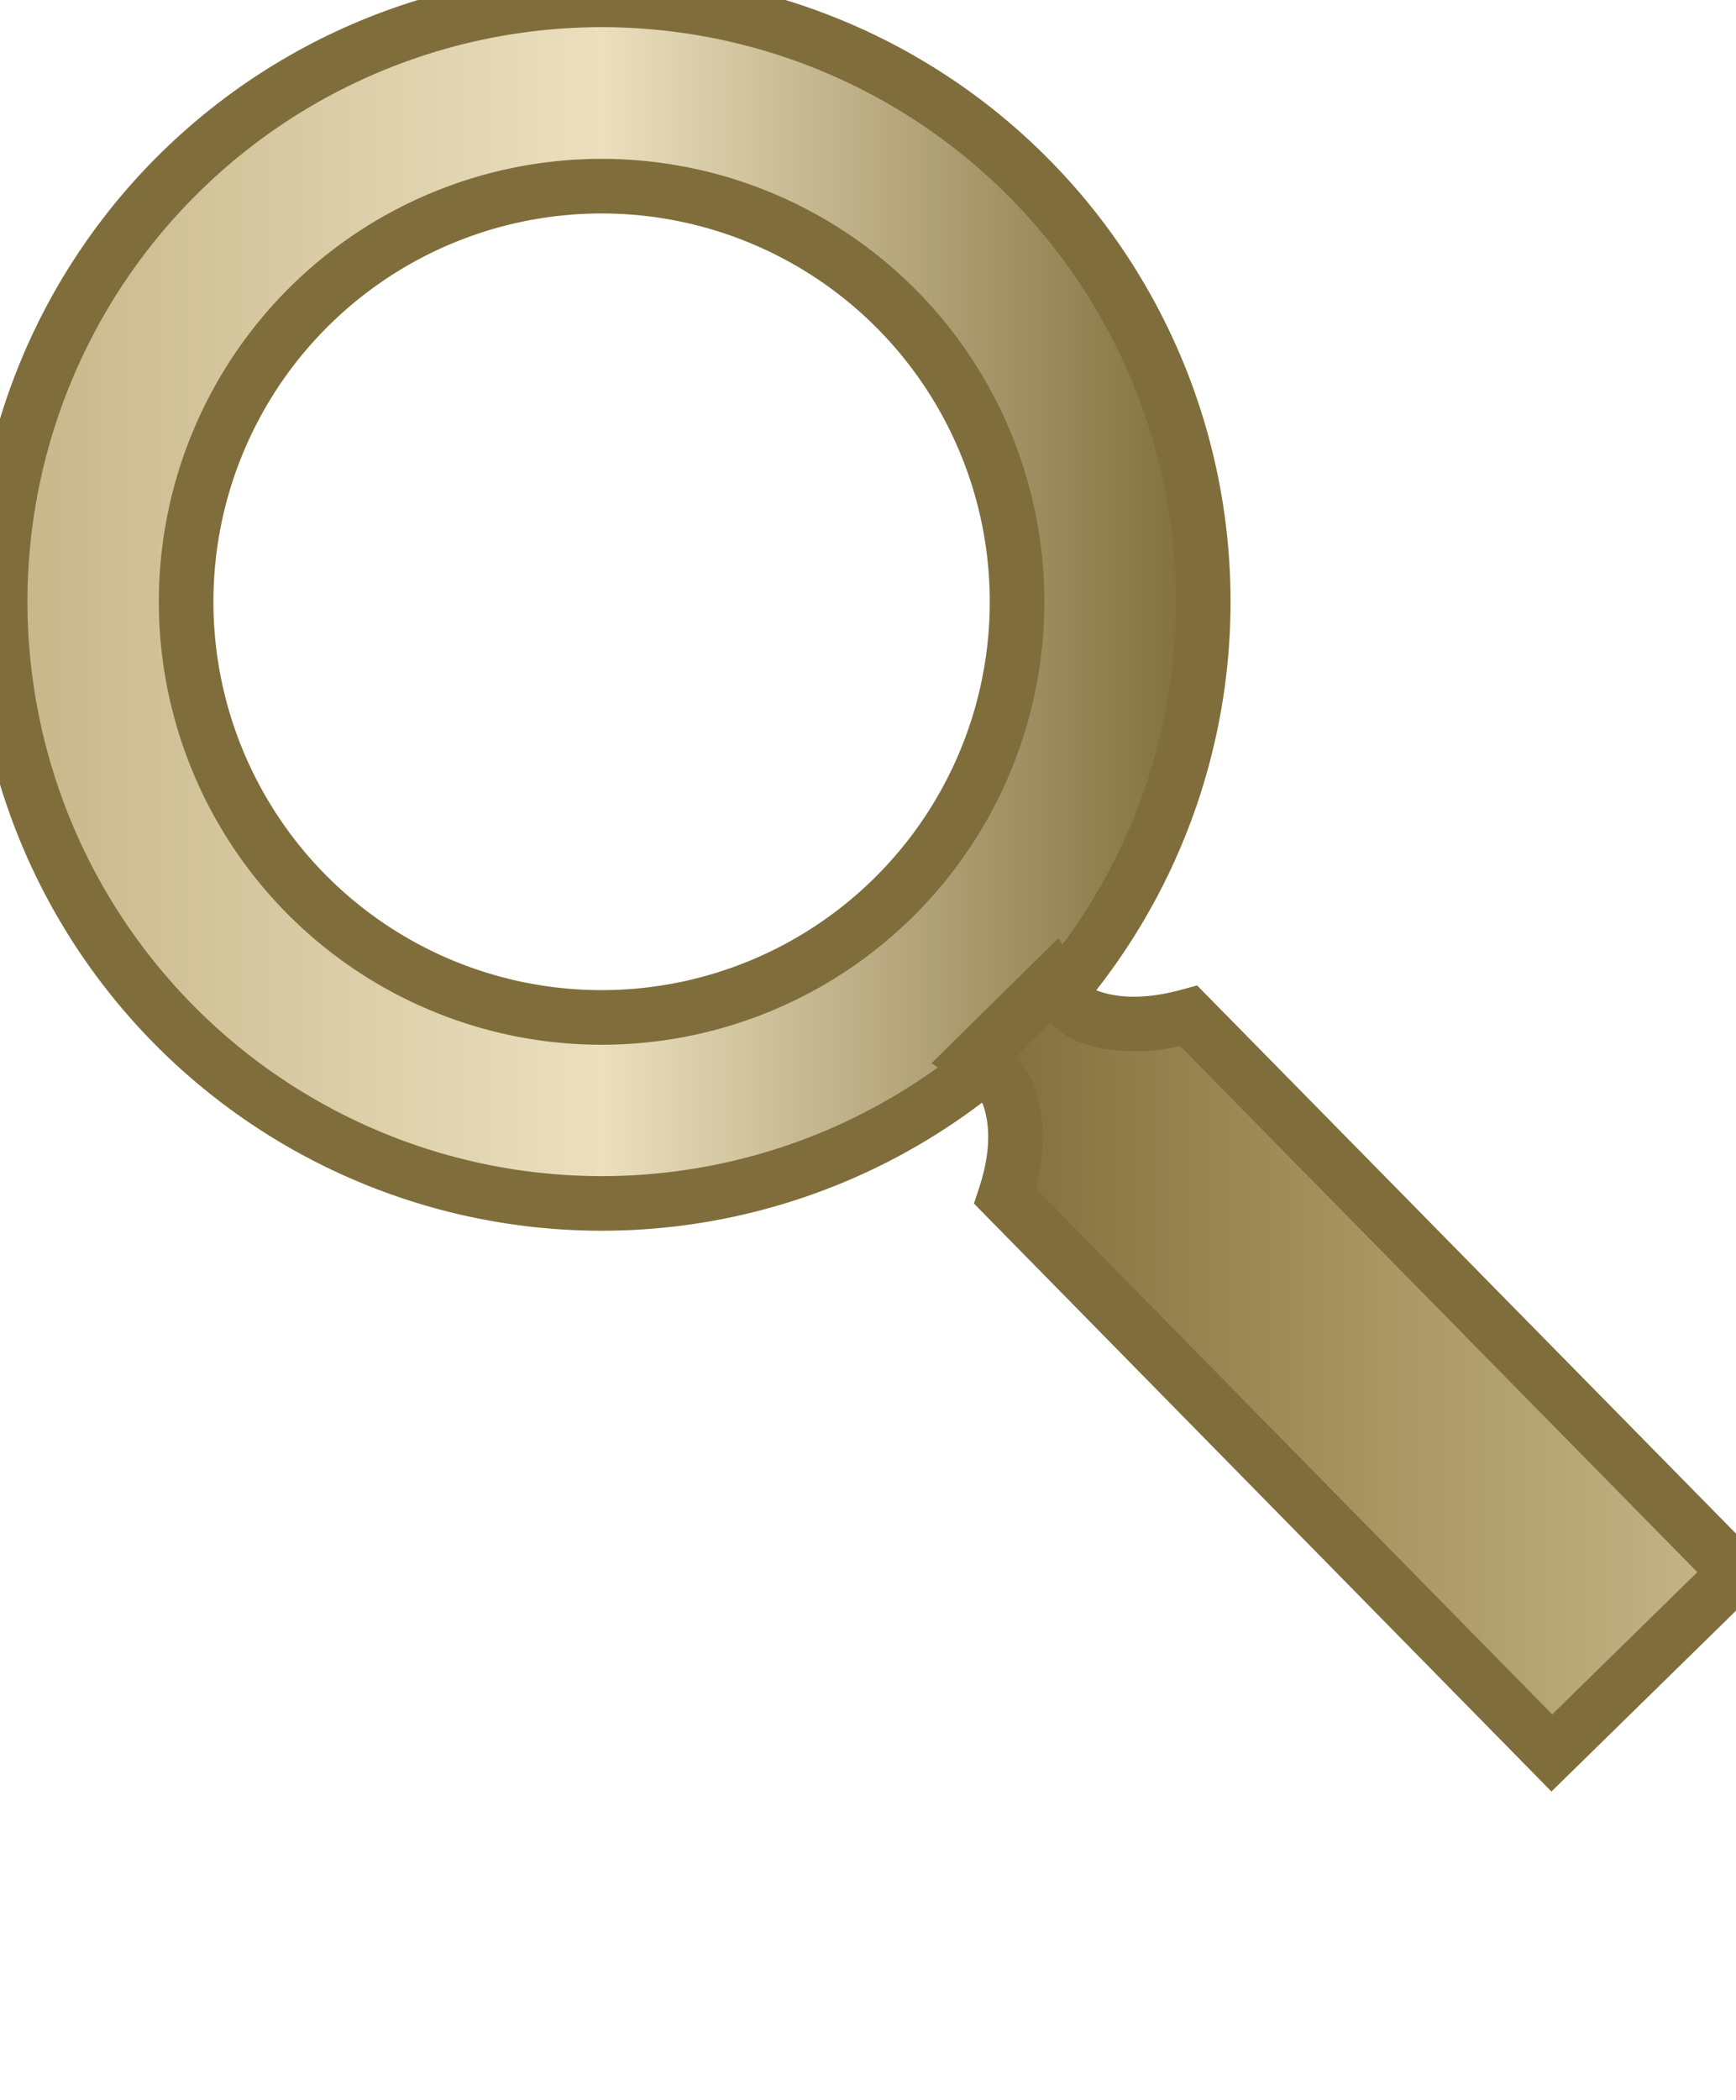 <svg fill="#c6b689" stroke="#7F6E3B" stroke-width="15px" id="Layer_2" data-name="Layer 2" xmlns="http://www.w3.org/2000/svg" viewBox="0 0 477.01 576.8">
<defs>
<style>.cls-1{font-size:60px;font-family:Roboto-Bold, Roboto;font-weight:700;}</style>
   <linearGradient id="linear" x1="0%" y1="0%" x2="100%" y2="0%">
     <stop offset="0%"   stop-color="#7F6E3B"/>
     <stop offset="50%"  stop-color="#A69460"/>
     <stop offset="100%" stop-color="#c6b689"/>
   </linearGradient>

    <linearGradient id="linear2" x1="0%" y1="0%" x2="100%" y2="0%">
     <stop offset="0%"   stop-color="#c6b689"/>
     <stop offset="50%"  stop-color="#EBDFBE"/>
     <stop offset="100%" stop-color="#7F6E3B"/>
   </linearGradient>
</defs>
<path fill="url(#linear2)" d="M61,63a165.29,165.29,0,1,0,233.75,2A165.29,165.29,0,0,0,61,63ZM256.86,262.34a114.16,114.16,0,1,1,1.4-161.45A114.16,114.16,0,0,1,256.86,262.34Z" transform="translate(-11.54 -15.62)"/>
<path fill="url(#linear)" d="M300.75,285.42a25.62,25.62,0,0,0,8.83,9c8.22,3.3,17.86,3.19,28.63.26L488.54,447.54,437.94,497.1,287.71,344.2c3.49-10.63,3.9-20.42.6-28.75a30.12,30.12,0,0,0-8.91-9Z" transform="translate(-11.54 -15.62)"/></svg>
